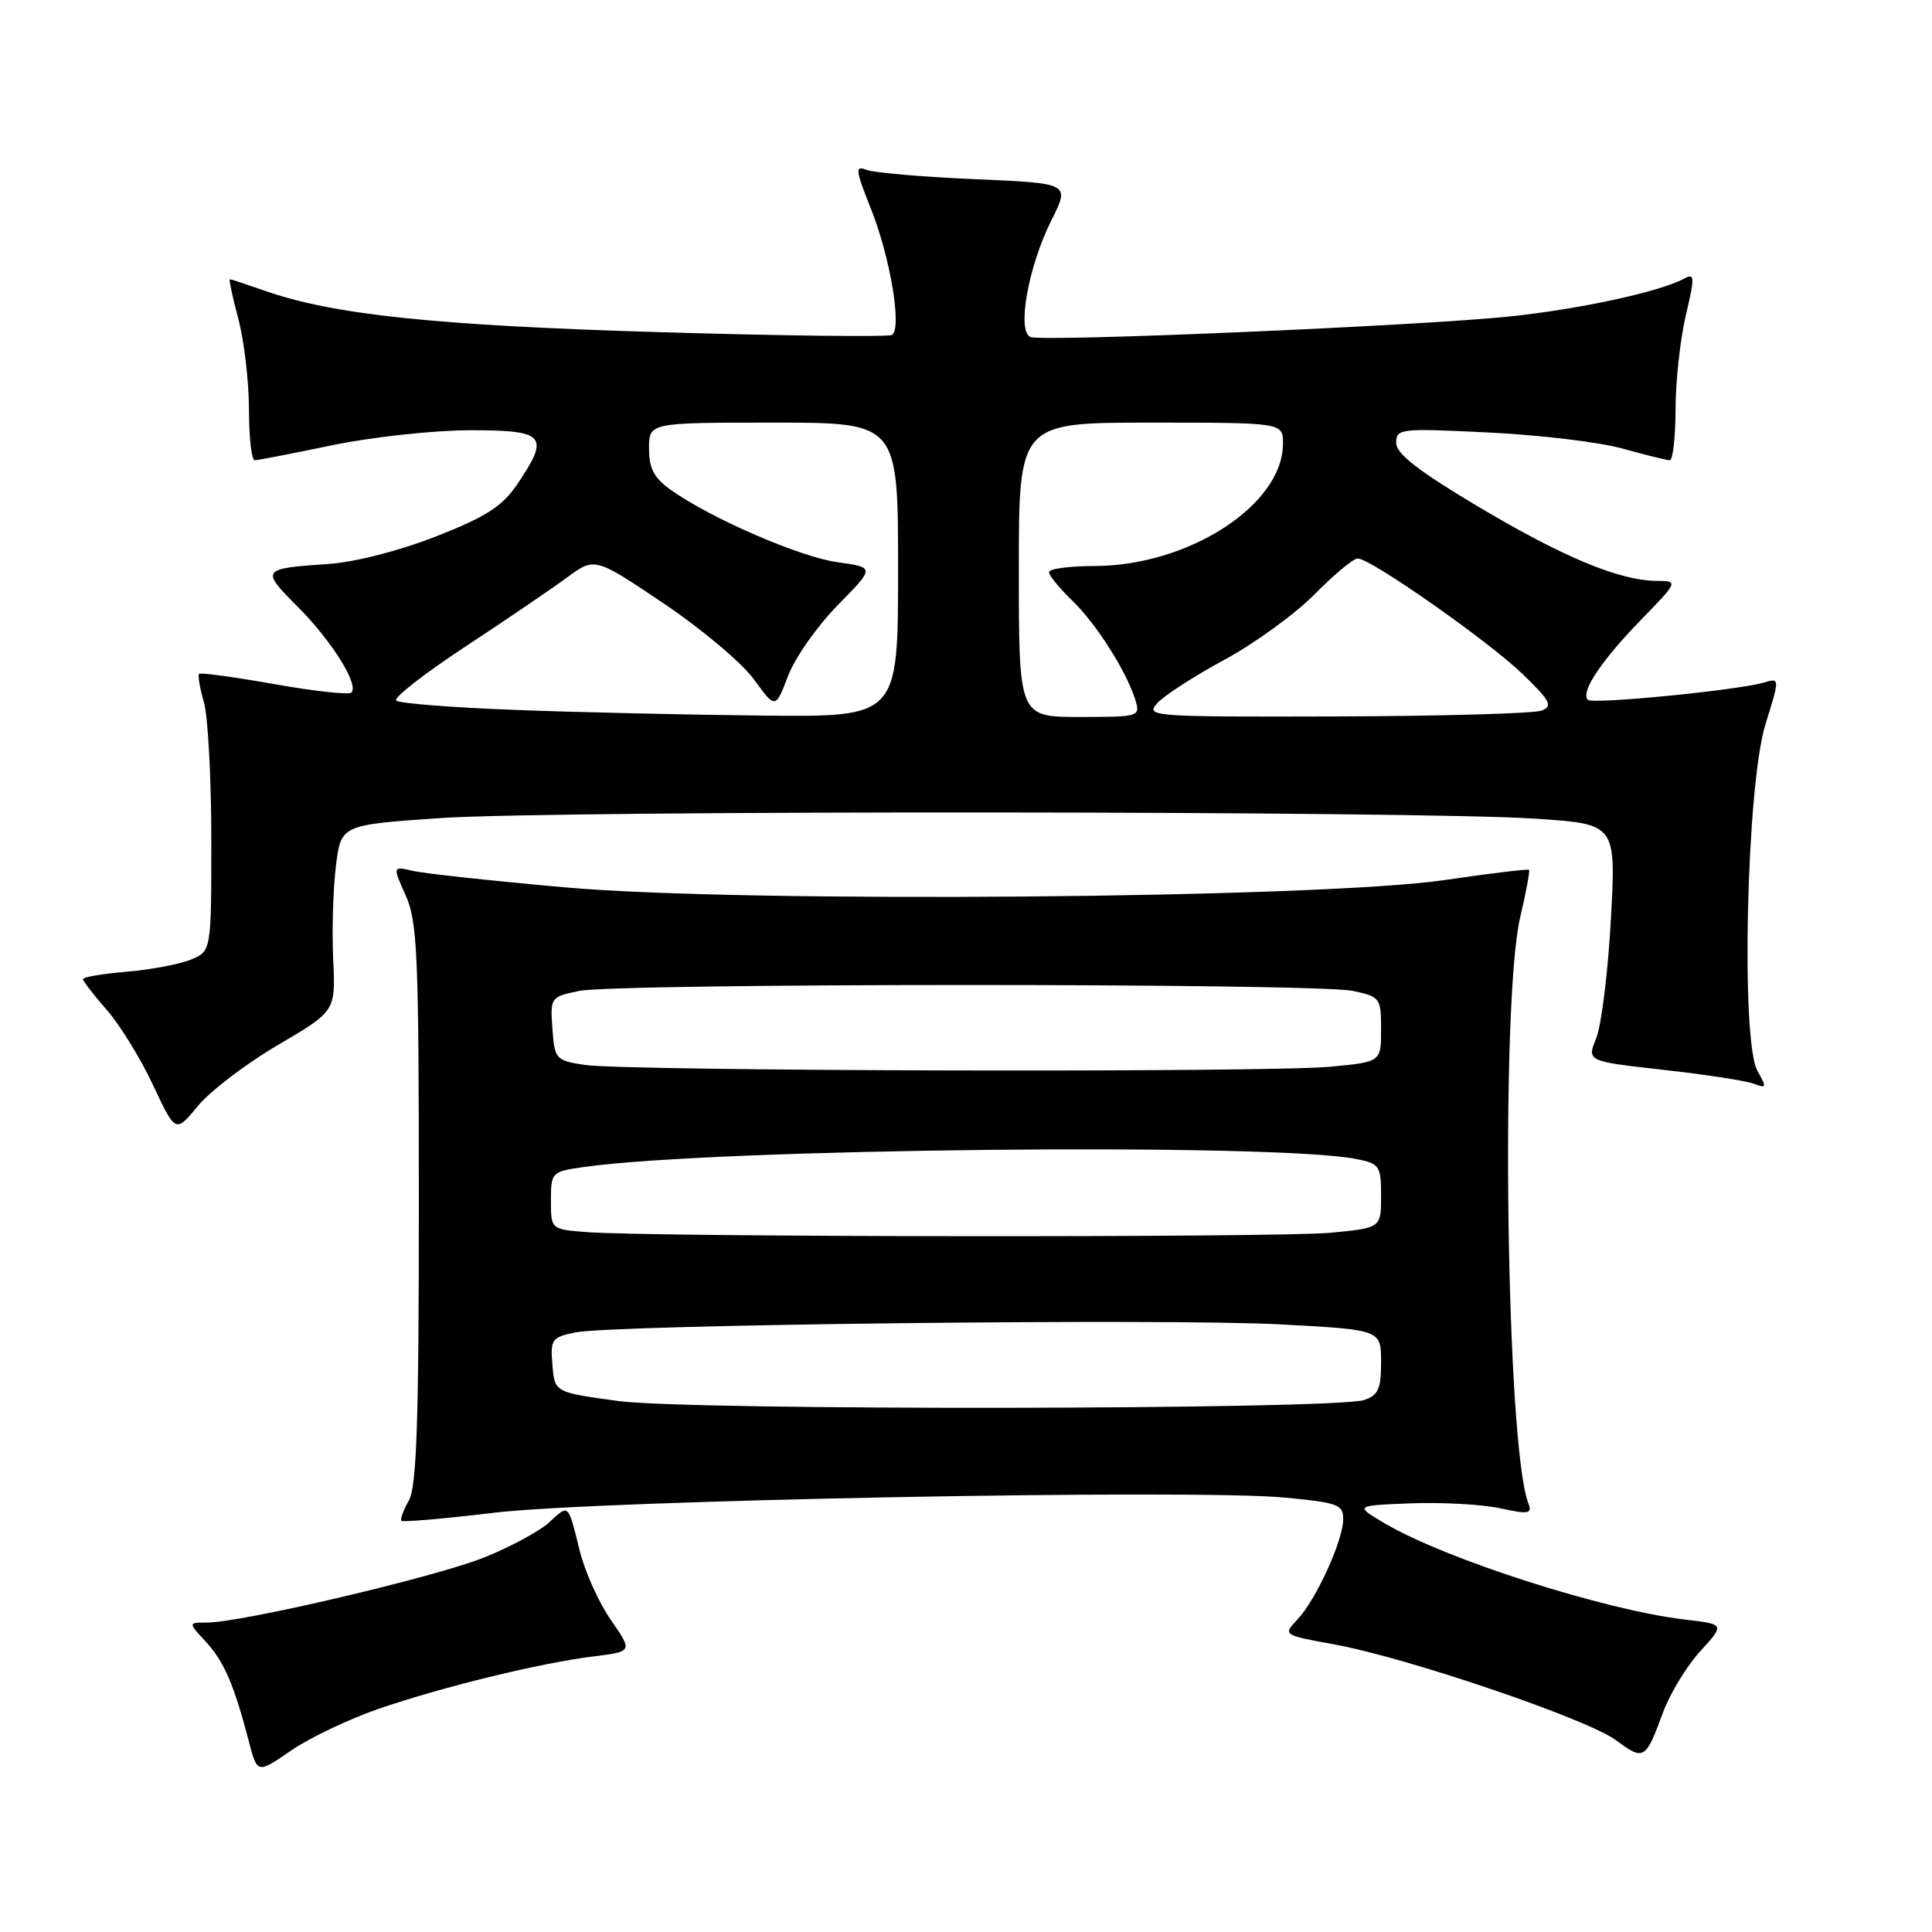 <?xml version="1.0" encoding="UTF-8" standalone="no"?>
<!DOCTYPE svg PUBLIC "-//W3C//DTD SVG 1.1//EN" "http://www.w3.org/Graphics/SVG/1.1/DTD/svg11.dtd" >
<svg xmlns="http://www.w3.org/2000/svg" xmlns:xlink="http://www.w3.org/1999/xlink" version="1.1" viewBox="0 0 256 256">
 <g >
 <path fill="currentColor"
d=" M 50.28 226.39 C 58.96 223.43 71.58 220.36 78.67 219.48 C 83.84 218.83 83.84 218.83 80.95 214.67 C 79.36 212.38 77.50 208.25 76.82 205.50 C 75.25 199.15 75.40 199.28 72.75 201.74 C 71.51 202.88 67.66 204.96 64.19 206.36 C 57.81 208.94 32.00 215.00 27.41 215.00 C 24.92 215.00 24.92 215.00 27.27 217.54 C 29.68 220.13 31.02 223.24 32.98 230.77 C 34.09 235.04 34.09 235.04 38.58 231.95 C 41.05 230.25 46.31 227.75 50.28 226.39 Z  M 220.35 226.93 C 221.27 224.42 223.50 220.75 225.30 218.79 C 228.56 215.22 228.56 215.22 223.25 214.60 C 212.55 213.34 191.52 206.60 183.50 201.86 C 179.50 199.50 179.50 199.50 186.91 199.20 C 190.98 199.04 196.30 199.33 198.73 199.85 C 202.62 200.68 203.06 200.60 202.50 199.14 C 199.59 191.63 198.79 132.77 201.44 121.51 C 202.22 118.21 202.74 115.40 202.60 115.26 C 202.46 115.12 197.43 115.73 191.42 116.61 C 174.86 119.04 98.64 119.68 75.00 117.59 C 65.38 116.74 56.26 115.75 54.75 115.40 C 52.01 114.77 52.01 114.77 53.75 118.63 C 55.31 122.09 55.50 126.42 55.50 159.50 C 55.50 188.46 55.21 197.01 54.17 198.84 C 53.44 200.12 53.00 201.33 53.19 201.52 C 53.38 201.71 58.93 201.23 65.52 200.44 C 79.32 198.79 158.08 197.28 170.25 198.44 C 177.31 199.11 178.00 199.36 177.98 201.34 C 177.95 204.17 174.40 211.94 171.93 214.58 C 169.98 216.65 169.98 216.65 176.74 217.88 C 186.43 219.64 210.28 227.75 214.13 230.59 C 217.83 233.33 218.04 233.20 220.35 226.93 Z  M 36.84 138.46 C 44.47 133.99 44.47 133.99 44.15 127.10 C 43.97 123.31 44.14 117.75 44.51 114.75 C 45.19 109.30 45.19 109.30 58.35 108.40 C 73.60 107.36 188.05 107.42 203.63 108.49 C 214.14 109.20 214.14 109.20 213.45 121.85 C 213.07 128.81 212.19 135.88 211.51 137.56 C 210.26 140.62 210.26 140.62 220.41 141.76 C 225.99 142.38 231.38 143.21 232.39 143.60 C 234.08 144.24 234.12 144.10 232.87 141.90 C 230.64 137.98 231.42 104.03 233.93 95.98 C 235.85 89.81 235.85 89.81 233.68 90.45 C 230.20 91.47 211.02 93.35 210.40 92.73 C 209.40 91.73 212.12 87.62 217.33 82.25 C 222.43 77.00 222.43 77.00 219.47 76.97 C 214.51 76.91 207.04 73.79 195.75 67.06 C 187.89 62.37 185.00 60.12 185.00 58.68 C 185.00 56.79 185.52 56.73 197.25 57.31 C 203.99 57.63 211.97 58.59 215.00 59.44 C 218.03 60.28 220.84 60.98 221.25 60.99 C 221.66 60.99 222.01 57.96 222.02 54.25 C 222.02 50.54 222.64 44.93 223.38 41.79 C 224.60 36.57 224.58 36.16 223.09 36.95 C 219.85 38.69 209.07 41.01 199.88 41.95 C 187.85 43.19 138.26 45.31 136.56 44.66 C 134.70 43.95 136.25 35.29 139.33 29.16 C 141.78 24.28 141.78 24.28 129.14 23.74 C 122.19 23.44 115.73 22.88 114.78 22.50 C 113.28 21.90 113.35 22.53 115.40 27.66 C 117.96 34.06 119.55 43.54 118.19 44.38 C 117.72 44.67 103.82 44.50 87.31 44.01 C 57.52 43.12 44.06 41.70 34.95 38.48 C 32.64 37.67 30.62 37.00 30.46 37.00 C 30.31 37.00 30.81 39.36 31.58 42.25 C 32.35 45.14 32.98 50.54 32.99 54.25 C 32.99 57.96 33.34 60.99 33.75 60.99 C 34.16 60.98 38.77 60.09 44.00 59.00 C 49.23 57.91 57.44 57.02 62.25 57.01 C 72.28 57.00 72.91 57.72 68.52 64.19 C 66.53 67.12 64.40 68.48 57.77 71.08 C 52.89 72.99 47.04 74.49 43.50 74.73 C 34.62 75.33 34.52 75.47 39.41 80.36 C 43.95 84.90 47.60 90.73 46.56 91.77 C 46.24 92.09 41.64 91.59 36.35 90.65 C 31.05 89.71 26.57 89.10 26.38 89.29 C 26.19 89.48 26.48 91.17 27.02 93.06 C 27.56 94.94 28.00 103.14 28.00 111.27 C 28.00 126.05 28.00 126.05 25.25 127.17 C 23.74 127.78 19.91 128.50 16.75 128.76 C 13.59 129.03 11.00 129.46 11.00 129.74 C 11.00 130.01 12.42 131.85 14.15 133.82 C 15.88 135.79 18.64 140.27 20.28 143.78 C 23.26 150.14 23.26 150.14 26.23 146.54 C 27.87 144.55 32.64 140.92 36.84 138.46 Z  M 82.00 185.65 C 73.50 184.50 73.50 184.50 73.20 180.87 C 72.91 177.48 73.11 177.20 76.20 176.56 C 81.20 175.52 154.62 174.68 169.73 175.49 C 183.00 176.20 183.00 176.20 183.00 180.49 C 183.00 184.04 182.62 184.89 180.75 185.51 C 176.84 186.80 91.40 186.92 82.00 185.65 Z  M 77.75 163.26 C 73.00 162.89 73.00 162.89 73.00 159.08 C 73.00 155.35 73.10 155.25 77.25 154.65 C 94.37 152.17 168.84 151.39 179.75 153.58 C 182.80 154.19 183.00 154.48 183.00 158.47 C 183.00 162.71 183.00 162.71 176.25 163.35 C 169.30 164.00 86.24 163.93 77.75 163.26 Z  M 77.50 141.11 C 73.63 140.52 73.49 140.36 73.20 136.31 C 72.90 132.18 72.95 132.10 76.70 131.31 C 81.63 130.26 174.33 130.25 179.25 131.30 C 182.88 132.07 183.00 132.23 183.00 136.40 C 183.00 140.71 183.00 140.71 176.25 141.35 C 167.83 142.14 82.95 141.94 77.50 141.11 Z  M 68.33 94.07 C 59.99 93.76 52.86 93.20 52.49 92.83 C 52.12 92.46 56.25 89.24 61.66 85.68 C 67.07 82.12 73.14 77.99 75.15 76.51 C 78.81 73.82 78.81 73.82 87.93 79.95 C 92.94 83.32 98.33 87.85 99.90 90.02 C 102.75 93.95 102.75 93.95 104.42 89.56 C 105.35 87.14 108.31 82.92 111.02 80.17 C 115.93 75.18 115.93 75.18 111.00 74.50 C 106.02 73.82 94.16 68.68 88.88 64.91 C 86.66 63.34 86.00 62.07 86.00 59.43 C 86.00 56.00 86.00 56.00 102.50 56.00 C 119.00 56.00 119.00 56.00 119.00 75.50 C 119.00 95.00 119.00 95.00 101.25 94.82 C 91.49 94.72 76.67 94.39 68.33 94.07 Z  M 135.00 75.50 C 135.00 56.00 135.00 56.00 152.50 56.00 C 170.00 56.00 170.00 56.00 170.00 58.78 C 170.00 66.90 157.50 75.00 144.96 75.00 C 141.68 75.00 139.00 75.37 139.00 75.81 C 139.00 76.26 140.37 77.93 142.03 79.53 C 145.22 82.59 149.26 88.94 150.44 92.75 C 151.12 94.95 150.97 95.00 143.07 95.00 C 135.00 95.00 135.00 95.00 135.00 75.50 Z  M 153.35 93.17 C 154.26 92.16 158.27 89.57 162.25 87.42 C 166.24 85.26 171.61 81.36 174.19 78.75 C 176.76 76.14 179.33 74.00 179.90 74.00 C 181.62 74.00 197.23 84.94 201.77 89.33 C 205.44 92.88 205.79 93.56 204.27 94.16 C 203.30 94.54 191.07 94.89 177.10 94.93 C 152.52 95.00 151.74 94.94 153.35 93.17 Z "/>
</g>
</svg>